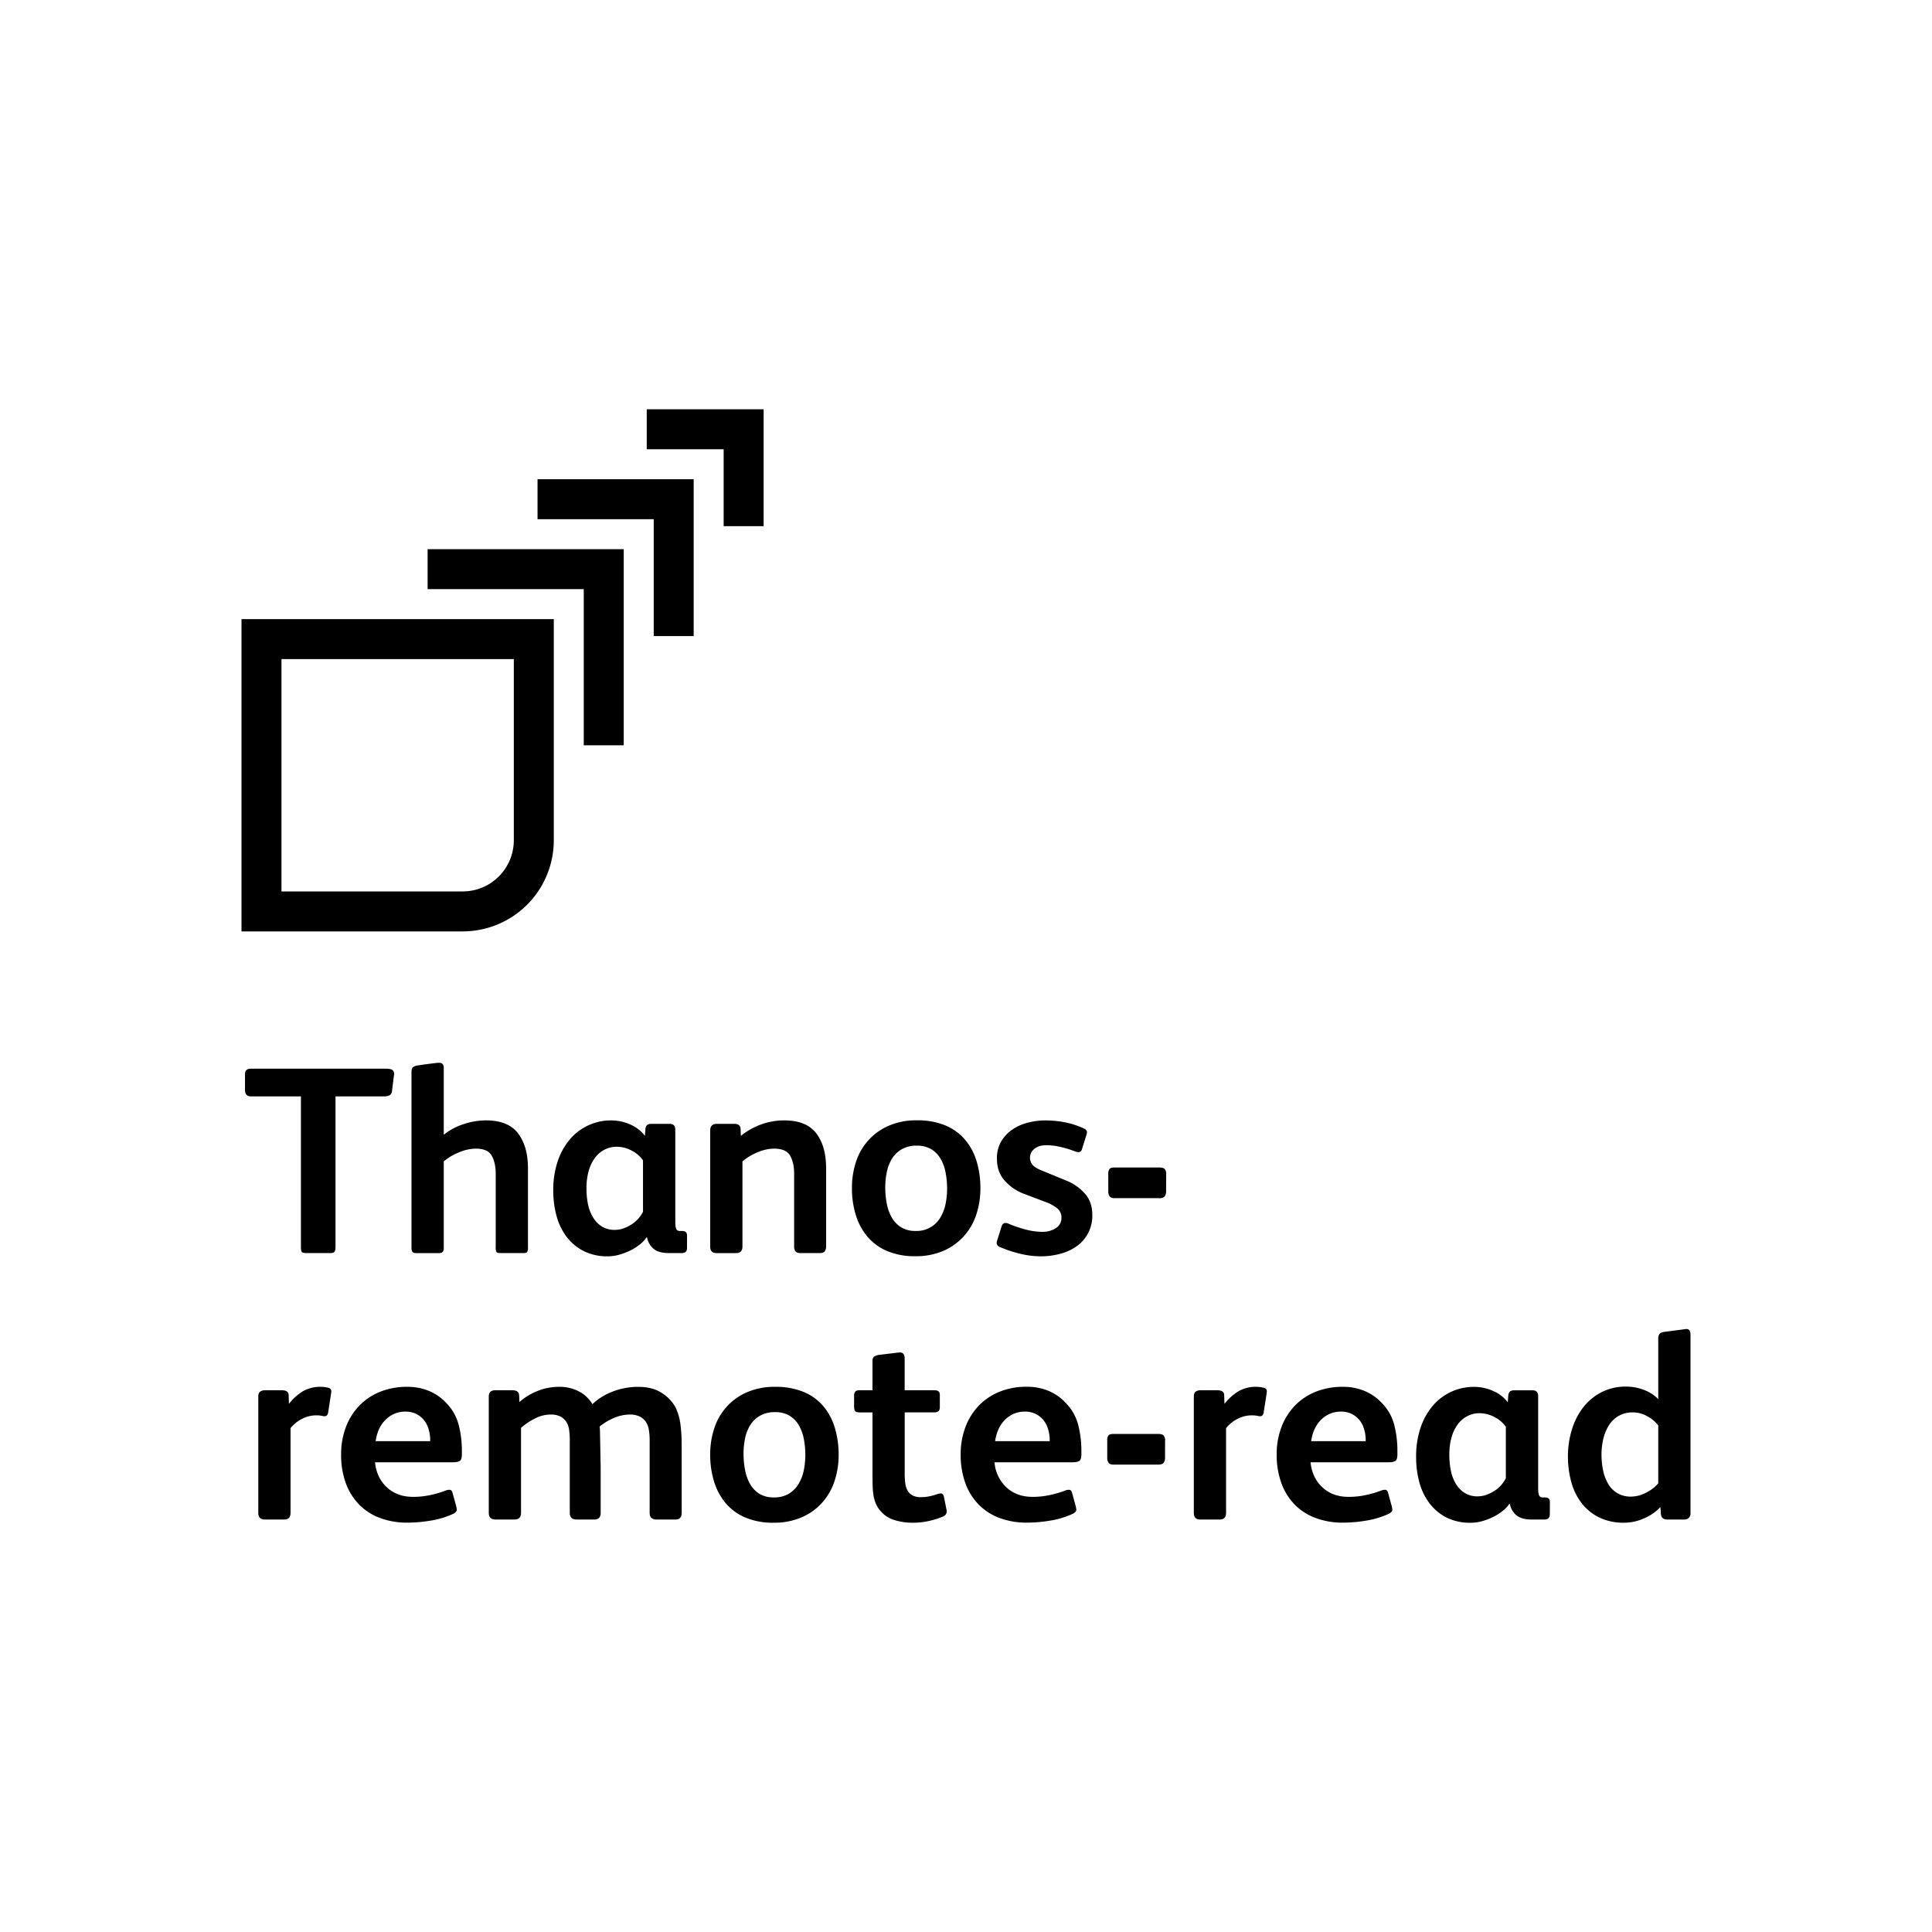 <svg xmlns="http://www.w3.org/2000/svg" viewBox="0 0 1280 1280"><g id="Layer_2" data-name="Layer 2"><polygon points="283.31 363.84 283.31 390.32 386.76 390.32 386.76 493.77 413.24 493.77 413.24 363.84 283.31 363.84"/><path d="M340.42,436.66V556.72a33.92,33.92,0,0,1-33.88,33.88H186.48V436.66H340.42m26.48-26.48H160v206.9H306.54a60.37,60.37,0,0,0,60.36-60.36V410.18Z"/><polygon points="356.13 317.5 356.13 343.98 433.1 343.98 433.1 421.42 459.58 421.42 459.58 317.5 356.13 317.5"/><polygon points="428.48 271.16 428.48 297.64 479.44 297.64 479.44 348.6 505.92 348.6 505.92 271.16 428.48 271.16"/><path d="M259.74,722.68a3.77,3.77,0,0,1-1.67,3,8.26,8.26,0,0,1-3.79.7h-32v99.75c0,1.65-.24,2.74-.71,3.26s-1.47.8-3,.8H203.08c-1.65,0-2.68-.24-3.09-.71s-.62-1.53-.62-3.17V726.38h-33q-4.06,0-4.06-4.24V711.73q0-3.71,3.88-3.71h89.33c2.35,0,3.91.36,4.68,1.06a3.59,3.59,0,0,1,.79,3.36Z"/><path d="M349.78,826.66a5.17,5.17,0,0,1-.53,2.73c-.35.54-1.12.8-2.29.8H331.42c-1.3,0-2.12-.24-2.47-.71a5.17,5.17,0,0,1-.53-2.82V777.58q0-7.23-2.65-11.92T315.18,761a29.37,29.37,0,0,0-11.12,2.48,35.77,35.77,0,0,0-10.06,6v57.2a4.1,4.1,0,0,1-.71,2.73,3.44,3.44,0,0,1-2.65.8H275.46c-1.88,0-2.83-1.06-2.83-3.18V710.32c0-1.65.32-2.74,1-3.27a6.38,6.38,0,0,1,2.91-1.15c3.18-.46,5.71-.82,7.59-1.06l4.24-.52c.94-.12,1.56-.18,1.85-.18H291c2,0,3,1.12,3,3.36v44.3a40.66,40.66,0,0,1,13.24-7.06,47.39,47.39,0,0,1,14.65-2.47q14.82,0,21.36,8.65t6.53,23Z"/><path d="M455.17,826.83q0,3.36-3.53,3.36h-8.48q-6.89,0-10.23-2.92a12.82,12.82,0,0,1-4.24-7.5h-.35a19.77,19.77,0,0,1-4.51,4.77,35.72,35.72,0,0,1-6.35,4,43.05,43.05,0,0,1-7.24,2.74,28.05,28.05,0,0,1-7.5,1.06,34.64,34.64,0,0,1-16.15-3.54,32.63,32.63,0,0,1-11.3-9.53,40.33,40.33,0,0,1-6.62-13.85,63.31,63.31,0,0,1-2.12-16.51,59,59,0,0,1,3.18-20.22,43.44,43.44,0,0,1,8.47-14.56,35.52,35.52,0,0,1,26.48-11.83,30.91,30.91,0,0,1,13.15,2.83,23.77,23.77,0,0,1,9.45,7.41l.35-4.77q.35-3.18,3.71-3.18h12.35c2.48,0,3.71,1.3,3.71,3.89v61.26c0,2.59.35,4.3,1.06,5.11a2.85,2.85,0,0,0,2.12.71H452c2.12,0,3.18,1,3.18,3ZM426,768.75a20.31,20.31,0,0,0-7.5-6.44,21.11,21.11,0,0,0-10-2.56,17.3,17.3,0,0,0-7.68,1.77,18.14,18.14,0,0,0-6.35,5.21,25.83,25.83,0,0,0-4.33,8.64,41.9,41.9,0,0,0-1.58,12.09,50.94,50.94,0,0,0,1.05,10.6A27.06,27.06,0,0,0,393,806.7a18,18,0,0,0,5.82,5.92,15.7,15.7,0,0,0,8.48,2.2,17.08,17.08,0,0,0,6.18-1.14,26.36,26.36,0,0,0,5.47-2.82,20.49,20.49,0,0,0,4.24-3.8,22.55,22.55,0,0,0,2.82-4.23Z"/><path d="M547.32,825.6a5.59,5.59,0,0,1-.88,3.44c-.59.77-1.71,1.15-3.35,1.15H530.38c-1.65,0-2.77-.38-3.36-1.15a5.59,5.59,0,0,1-.88-3.44v-48q0-7.23-2.65-11.92T512.72,761a28.06,28.06,0,0,0-10.94,2.48,36.5,36.5,0,0,0-9.89,6v56.31q0,4.43-4.23,4.42H474.77c-2.83,0-4.24-1.42-4.24-4.24V749c0-2.94,1.47-4.42,4.41-4.42h11.48a5.41,5.41,0,0,1,3,.71,3.34,3.34,0,0,1,1.24,2.65l.17,4.59a47.1,47.1,0,0,1,13.51-7.59,44.16,44.16,0,0,1,15.09-2.65q14.84,0,21.36,8.56t6.53,23Z"/><path d="M649.54,787.29A54.22,54.22,0,0,1,646.71,805a40.17,40.17,0,0,1-8.39,14.3,39,39,0,0,1-13.59,9.54,46.07,46.07,0,0,1-18.27,3.44,46.84,46.84,0,0,1-18.71-3.44,35.06,35.06,0,0,1-13.07-9.54A40.69,40.69,0,0,1,567,805a59.84,59.84,0,0,1-2.56-17.92,54.3,54.3,0,0,1,2.82-17.74,38.89,38.89,0,0,1,21.89-23.65,45.73,45.73,0,0,1,18.36-3.45,48,48,0,0,1,18.72,3.35A34.71,34.71,0,0,1,639.3,755,39.71,39.71,0,0,1,647,769.29,60.66,60.66,0,0,1,649.54,787.29Zm-22.07,0a56.12,56.12,0,0,0-1-10.51,28.69,28.69,0,0,0-3.27-9,17.85,17.85,0,0,0-6.17-6.37,18.4,18.4,0,0,0-9.72-2.38,19.27,19.27,0,0,0-9.88,2.38A18.75,18.75,0,0,0,591,767.6a27,27,0,0,0-3.44,8.83,50.42,50.42,0,0,0-1.06,10.33,57.3,57.3,0,0,0,1,10.59,29.74,29.74,0,0,0,3.27,9.18,18.29,18.29,0,0,0,6.18,6.54,17.81,17.81,0,0,0,9.71,2.46,18,18,0,0,0,16.24-8.73,27.89,27.89,0,0,0,3.53-9A51.22,51.22,0,0,0,627.47,787.29Z"/><path d="M723.68,805a24.59,24.59,0,0,1-10.33,20.65,33.47,33.47,0,0,1-10.86,5,48.48,48.48,0,0,1-12.89,1.69,58.25,58.25,0,0,1-14-1.77,79.82,79.82,0,0,1-13.15-4.41,3,3,0,0,1-2.12-2.82,5.8,5.8,0,0,1,.35-1.6l2.83-9c.47-1.64,1.35-2.47,2.65-2.47a4,4,0,0,1,1.76.35,80.8,80.8,0,0,0,11.74,4,43.41,43.41,0,0,0,10.51,1.5,16.4,16.4,0,0,0,9.44-2.48,7.88,7.88,0,0,0,3.62-6.89,7.66,7.66,0,0,0-2.56-6,26.85,26.85,0,0,0-8-4.42l-14-5.29a32.35,32.35,0,0,1-12.88-8.66q-5.31-5.8-5.3-14.82a21.81,21.81,0,0,1,2.82-11.3,24.62,24.62,0,0,1,7.33-7.86,32.35,32.35,0,0,1,10.24-4.59,45.51,45.51,0,0,1,11.56-1.5,70.28,70.28,0,0,1,12.62,1.15,56.78,56.78,0,0,1,13,4.15c1.41.71,2.12,1.53,2.12,2.47a10.3,10.3,0,0,1-.36,1.76l-3,9.54a2.35,2.35,0,0,1-2.47,1.94,5.38,5.38,0,0,1-1.76-.36,70.64,70.64,0,0,0-9.62-3,42.07,42.07,0,0,0-9.45-1.23q-5.65,0-8.38,2.56a7.54,7.54,0,0,0-2.74,5.56,7.37,7.37,0,0,0,1.77,5c1.17,1.35,3.47,2.67,6.88,4l15.89,6.53a32.84,32.84,0,0,1,11.91,8.48Q723.68,796.3,723.68,805Z"/><path d="M772.58,789.05a5.56,5.56,0,0,1-1,3.62,4.32,4.32,0,0,1-3.44,1.15H738.51q-2.47,0-3.36-1.23a5.65,5.65,0,0,1-.88-3.36V777.76a5.2,5.2,0,0,1,.8-3.27c.53-.64,1.61-1,3.26-1H768c1.77,0,3,.33,3.62,1a4.84,4.84,0,0,1,1,3.44Z"/><path d="M212.79,918.81a17.86,17.86,0,0,1,2.38.18,17.58,17.58,0,0,1,2.56.52,2.22,2.22,0,0,1,1.77,2.3c0,.24-.15,1.35-.45,3.35s-.85,5.59-1.67,10.78c-.36,1.87-1.42,2.64-3.18,2.29a19.34,19.34,0,0,0-4.77-.53,20.35,20.35,0,0,0-9.09,2.21,23.36,23.36,0,0,0-7.85,6.27v56.13c0,3-1.42,4.41-4.24,4.41H175.36c-2.82,0-4.24-1.46-4.24-4.41v-76.8c0-1.75.42-2.94,1.24-3.52a5.32,5.32,0,0,1,3.18-.89h11.3q4.41,0,4.41,3.36l.18,5.65a35.34,35.34,0,0,1,9-8.21A22.89,22.89,0,0,1,212.79,918.81Z"/><path d="M273.69,991.71a53.67,53.67,0,0,0,11.12-1.14,69.83,69.83,0,0,0,10.6-3.09,6.24,6.24,0,0,1,2.64-.44c.82.06,1.42.74,1.77,2l2.47,9a16.29,16.29,0,0,1,.35,2.11c0,1.18-.94,2.18-2.82,3a56.86,56.86,0,0,1-14.66,4.32,93.89,93.89,0,0,1-15,1.32,51.29,51.29,0,0,1-18.63-3.18,37.49,37.49,0,0,1-13.85-9.08A39.91,39.91,0,0,1,229,982.36a54.49,54.49,0,0,1-3-18.71,50.38,50.38,0,0,1,3.17-18.18,41.37,41.37,0,0,1,8.92-14.22,40.08,40.08,0,0,1,13.77-9.18,47.27,47.27,0,0,1,17.92-3.26,36.8,36.8,0,0,1,14.65,2.82,32.73,32.73,0,0,1,11.12,7.77,32.31,32.31,0,0,1,8.3,14.47A67.84,67.84,0,0,1,306,961v2.65c0,2.12-.41,3.51-1.24,4.14s-2.36,1-4.59,1H248.45q1.05,10.25,7.85,16.59T273.69,991.71ZM285,954.82v-1.94a26.19,26.19,0,0,0-1.23-6.62,16.69,16.69,0,0,0-3.09-5.65,15.87,15.87,0,0,0-5-3.88,15.6,15.6,0,0,0-7.06-1.5,18.13,18.13,0,0,0-7.68,1.58,19,19,0,0,0-6,4.33,21.33,21.33,0,0,0-4.06,6.27,28.74,28.74,0,0,0-2,7.41Z"/><path d="M451.64,1002.31c0,3-1.41,4.41-4.24,4.41H435c-3.06,0-4.59-1.46-4.59-4.41V953.94a38.53,38.53,0,0,0-.53-6.62,13.11,13.11,0,0,0-2-5.3,10.73,10.73,0,0,0-4.06-3.52,14.27,14.27,0,0,0-6.62-1.33,26.67,26.67,0,0,0-10.5,2.29,38.34,38.34,0,0,0-9.44,5.66,32.58,32.58,0,0,1,.26,4.58q.09,4.06.18,8.91c.06,3.25.11,6.27.17,9.1s.09,4.53.09,5.12v29.48c0,3-1.41,4.41-4.23,4.41H382.08c-3.06,0-4.59-1.46-4.59-4.41V953.94a46.07,46.07,0,0,0-.44-6.62,13.12,13.12,0,0,0-1.85-5.3,10.25,10.25,0,0,0-3.88-3.52,13.78,13.78,0,0,0-6.54-1.33,22.64,22.64,0,0,0-10.23,2.56,43.59,43.59,0,0,0-9.36,6.26v56.32c0,3-1.47,4.41-4.41,4.41H328.42c-3.06,0-4.59-1.46-4.59-4.41V925.16c0-2.7,1.41-4.06,4.24-4.06h11.47q4.23,0,4.41,3.36l.18,4.42a41.37,41.37,0,0,1,12.27-7.43,37.72,37.72,0,0,1,13.68-2.64A27.71,27.71,0,0,1,383.85,922a22.73,22.73,0,0,1,8.65,8.29,40.32,40.32,0,0,1,14-8.56,47.16,47.16,0,0,1,16.16-2.91q9.71,0,15.8,4.06a26.71,26.71,0,0,1,8.91,9.18,36.08,36.08,0,0,1,3.36,11,104.6,104.6,0,0,1,.88,14.57Z"/><path d="M555.62,963.83a54.26,54.26,0,0,1-2.83,17.74,40.38,40.38,0,0,1-8.38,14.3,38.93,38.93,0,0,1-13.6,9.53,45.9,45.9,0,0,1-18.27,3.44,46.7,46.7,0,0,1-18.71-3.44,35,35,0,0,1-13.07-9.53,40.78,40.78,0,0,1-7.67-14.3,59.84,59.84,0,0,1-2.56-17.92,54.26,54.26,0,0,1,2.82-17.74,38.82,38.82,0,0,1,21.89-23.65,45.56,45.56,0,0,1,18.36-3.45,48,48,0,0,1,18.72,3.35,34.61,34.61,0,0,1,13.06,9.36,39.92,39.92,0,0,1,7.68,14.3A61.1,61.1,0,0,1,555.62,963.83Zm-22.07,0a55.14,55.14,0,0,0-1-10.51,28.85,28.85,0,0,0-3.27-9,17.91,17.91,0,0,0-6.17-6.36,18.27,18.27,0,0,0-9.71-2.38,19.21,19.21,0,0,0-9.89,2.38,18.72,18.72,0,0,0-6.44,6.18,26.75,26.75,0,0,0-3.45,8.83,50.39,50.39,0,0,0-1,10.32,56.48,56.48,0,0,0,1,10.6,29.66,29.66,0,0,0,3.26,9.18A18.18,18.18,0,0,0,503,989.6a17.75,17.75,0,0,0,9.71,2.47,18.75,18.75,0,0,0,9.8-2.38,19.08,19.08,0,0,0,6.44-6.35,27.67,27.67,0,0,0,3.53-9A50.53,50.53,0,0,0,533.55,963.83Z"/><path d="M610,991.9a27.89,27.89,0,0,0,6.09-.62,44.57,44.57,0,0,0,5.21-1.5,9.46,9.46,0,0,1,1.94-.36c1.06,0,1.76.71,2.12,2.12l1.76,8.83a3.67,3.67,0,0,1-2.47,4.41,50.84,50.84,0,0,1-9.27,2.92,48.94,48.94,0,0,1-10.5,1.14,40.28,40.28,0,0,1-12.27-1.76,19.14,19.14,0,0,1-8.92-5.65,18.05,18.05,0,0,1-3.26-4.85,23.08,23.08,0,0,1-1.68-5.74,50.82,50.82,0,0,1-.62-7.06c-.06-2.59-.08-5.48-.08-8.66V935.75h-8.3c-1.65,0-2.71-.25-3.18-.79s-.71-1.73-.71-3.62v-6.71q0-3.52,3.18-3.53h9V901.86q0-2.29,1.14-3.09a8.09,8.09,0,0,1,3.27-1.14L596,896q3.36,0,3.36,3.89V921.1h19.94c2.24,0,3.36,1,3.36,3v8.29c0,2.24-1.18,3.35-3.53,3.35H599.4v40.43a46.64,46.64,0,0,0,.44,7,12.26,12.26,0,0,0,1.85,5,8.33,8.33,0,0,0,3.18,2.73A11.44,11.44,0,0,0,610,991.9Z"/><path d="M684.14,991.71a53.74,53.74,0,0,0,11.12-1.14,69.71,69.71,0,0,0,10.59-3.09,6.28,6.28,0,0,1,2.65-.44c.82.06,1.41.74,1.76,2l2.47,9a17.24,17.24,0,0,1,.36,2.11c0,1.18-1,2.18-2.83,3a56.78,56.78,0,0,1-14.65,4.32,93.89,93.89,0,0,1-15,1.32,51.25,51.25,0,0,1-18.63-3.18,37.61,37.61,0,0,1-13.86-9.08,39.91,39.91,0,0,1-8.65-14.22,54.73,54.73,0,0,1-3-18.71,50.39,50.39,0,0,1,3.18-18.18,41.35,41.35,0,0,1,8.91-14.22,40.08,40.08,0,0,1,13.77-9.18,47.34,47.34,0,0,1,17.92-3.26,36.77,36.77,0,0,1,14.65,2.82A32.77,32.77,0,0,1,706,929.4a32.29,32.29,0,0,1,8.29,14.47A67.39,67.39,0,0,1,716.44,961v2.65c0,2.12-.41,3.51-1.23,4.14s-2.36,1-4.59,1H658.89a25.43,25.43,0,0,0,7.85,16.59Q673.54,991.72,684.14,991.71Zm11.29-36.89v-1.94a25.76,25.76,0,0,0-1.23-6.62,16.52,16.52,0,0,0-3.09-5.65,15.83,15.83,0,0,0-5-3.88,15.63,15.63,0,0,0-7.06-1.5,18.14,18.14,0,0,0-7.69,1.58,19,19,0,0,0-6,4.33,20.94,20.94,0,0,0-4.06,6.27,28.36,28.36,0,0,0-2,7.41Z"/><path d="M771.87,965.59a5.52,5.52,0,0,1-1,3.62c-.65.77-1.79,1.14-3.44,1.14H737.8c-1.65,0-2.76-.4-3.35-1.23a5.64,5.64,0,0,1-.88-3.35V954.3a5.21,5.21,0,0,1,.79-3.27c.53-.65,1.62-1,3.27-1h29.65c1.77,0,3,.33,3.62,1a4.8,4.8,0,0,1,1,3.44Z"/><path d="M832.6,918.81a20,20,0,0,1,4.95.7,2.23,2.23,0,0,1,1.76,2.3c0,.24-.15,1.35-.44,3.35s-.86,5.59-1.68,10.78c-.35,1.87-1.41,2.64-3.17,2.29a19.45,19.45,0,0,0-4.77-.53,20.39,20.39,0,0,0-9.1,2.21,23.36,23.36,0,0,0-7.85,6.27v56.13c0,3-1.41,4.41-4.24,4.41H795.18c-2.83,0-4.24-1.46-4.24-4.41v-76.8c0-1.75.41-2.94,1.23-3.52a5.36,5.36,0,0,1,3.18-.89h11.3q4.41,0,4.41,3.36l.18,5.65a35.67,35.67,0,0,1,9-8.21A22.94,22.94,0,0,1,832.6,918.81Z"/><path d="M893.5,991.71a53.67,53.67,0,0,0,11.12-1.14,69.83,69.83,0,0,0,10.6-3.09,6.24,6.24,0,0,1,2.64-.44c.82.06,1.42.74,1.77,2l2.47,9a16.29,16.29,0,0,1,.35,2.11c0,1.18-.94,2.18-2.82,3a56.86,56.86,0,0,1-14.66,4.32,93.89,93.89,0,0,1-15,1.32,51.29,51.29,0,0,1-18.63-3.18,37.49,37.49,0,0,1-13.85-9.08,39.91,39.91,0,0,1-8.65-14.22,54.49,54.49,0,0,1-3-18.71A50.38,50.38,0,0,1,849,945.47a41.37,41.37,0,0,1,8.92-14.22,40.08,40.08,0,0,1,13.77-9.18,47.27,47.27,0,0,1,17.92-3.26,36.8,36.8,0,0,1,14.65,2.82,32.73,32.73,0,0,1,11.12,7.77,32.22,32.22,0,0,1,8.3,14.47A67.84,67.84,0,0,1,925.81,961v2.65c0,2.12-.41,3.51-1.24,4.14s-2.36,1-4.59,1H868.26q1.05,10.25,7.85,16.59T893.5,991.71Zm11.3-36.89v-1.94a26.19,26.19,0,0,0-1.23-6.62,16.69,16.69,0,0,0-3.09-5.65,15.87,15.87,0,0,0-5-3.88,15.6,15.6,0,0,0-7.06-1.5,18.13,18.13,0,0,0-7.68,1.58,19,19,0,0,0-6,4.33,21.33,21.33,0,0,0-4.06,6.27,28.74,28.74,0,0,0-2,7.41Z"/><path d="M1026.79,1003.37c0,2.24-1.18,3.35-3.54,3.35h-8.47c-4.59,0-8-1-10.24-2.91a12.81,12.81,0,0,1-4.23-7.5H1000a19.91,19.91,0,0,1-4.5,4.77,35.72,35.72,0,0,1-6.35,4,42.18,42.18,0,0,1-7.24,2.73,27.66,27.66,0,0,1-7.5,1.06,34.68,34.68,0,0,1-16.16-3.53,32.84,32.84,0,0,1-11.3-9.54,40.42,40.42,0,0,1-6.62-13.85,63.24,63.24,0,0,1-2.11-16.5,59,59,0,0,1,3.17-20.22,43.5,43.5,0,0,1,8.48-14.57,35.56,35.56,0,0,1,26.48-11.82,31.08,31.08,0,0,1,13.15,2.82,23.69,23.69,0,0,1,9.44,7.42l.36-4.77c.23-2.12,1.47-3.18,3.7-3.18h12.36q3.71,0,3.71,3.89v61.26q0,3.88,1.06,5.11a2.83,2.83,0,0,0,2.12.71h1.41c2.12,0,3.18,1,3.18,3Zm-29.13-58.08a20.35,20.35,0,0,0-7.51-6.44,21.07,21.07,0,0,0-10-2.56,17.1,17.1,0,0,0-7.68,1.77,18.22,18.22,0,0,0-6.35,5.2,25.79,25.79,0,0,0-4.33,8.65A41.53,41.53,0,0,0,960.23,964a51,51,0,0,0,1.06,10.6,27.06,27.06,0,0,0,3.36,8.64,17.79,17.79,0,0,0,5.82,5.91,15.58,15.58,0,0,0,8.47,2.21,17.26,17.26,0,0,0,6.18-1.14,26.44,26.44,0,0,0,5.48-2.82,20.19,20.19,0,0,0,4.23-3.81,21.54,21.54,0,0,0,2.83-4.23Z"/><path d="M1120,1002.31a4.33,4.33,0,0,1-1.15,3.35,3.85,3.85,0,0,1-2.73,1.06h-11.48q-3.89,0-4.23-3.52l-.36-4.77a30.66,30.66,0,0,1-10.41,7.33,32.4,32.4,0,0,1-13.6,3.08,36.74,36.74,0,0,1-16.59-3.53,32.79,32.79,0,0,1-11.65-9.54,40.13,40.13,0,0,1-6.8-14,63.36,63.36,0,0,1-2.2-16.86,59.4,59.4,0,0,1,2.56-17.56,46,46,0,0,1,7.41-14.74,36.15,36.15,0,0,1,12.09-10.15,35.24,35.24,0,0,1,16.6-3.8,32.5,32.5,0,0,1,11.74,2.21,25.55,25.55,0,0,1,9.44,6.09V887.21a5.62,5.62,0,0,1,.79-3.44,4.69,4.69,0,0,1,2.92-1.33l14.83-1.94q2.82,0,2.82,3.53Zm-21.36-57.9a22.82,22.82,0,0,0-7.24-6.1,19.69,19.69,0,0,0-9.71-2.56,18.05,18.05,0,0,0-9.26,2.31,18.41,18.41,0,0,0-6.45,6.17,29.72,29.72,0,0,0-3.71,8.92,44,44,0,0,0-1.23,10.5,50.77,50.77,0,0,0,1.06,10.51,29.09,29.09,0,0,0,3.35,8.91,17.5,17.5,0,0,0,6.09,6.18,17.24,17.24,0,0,0,9.09,2.29,21.77,21.77,0,0,0,10.15-2.73,24.37,24.37,0,0,0,7.86-6.09Z"/></g></svg>